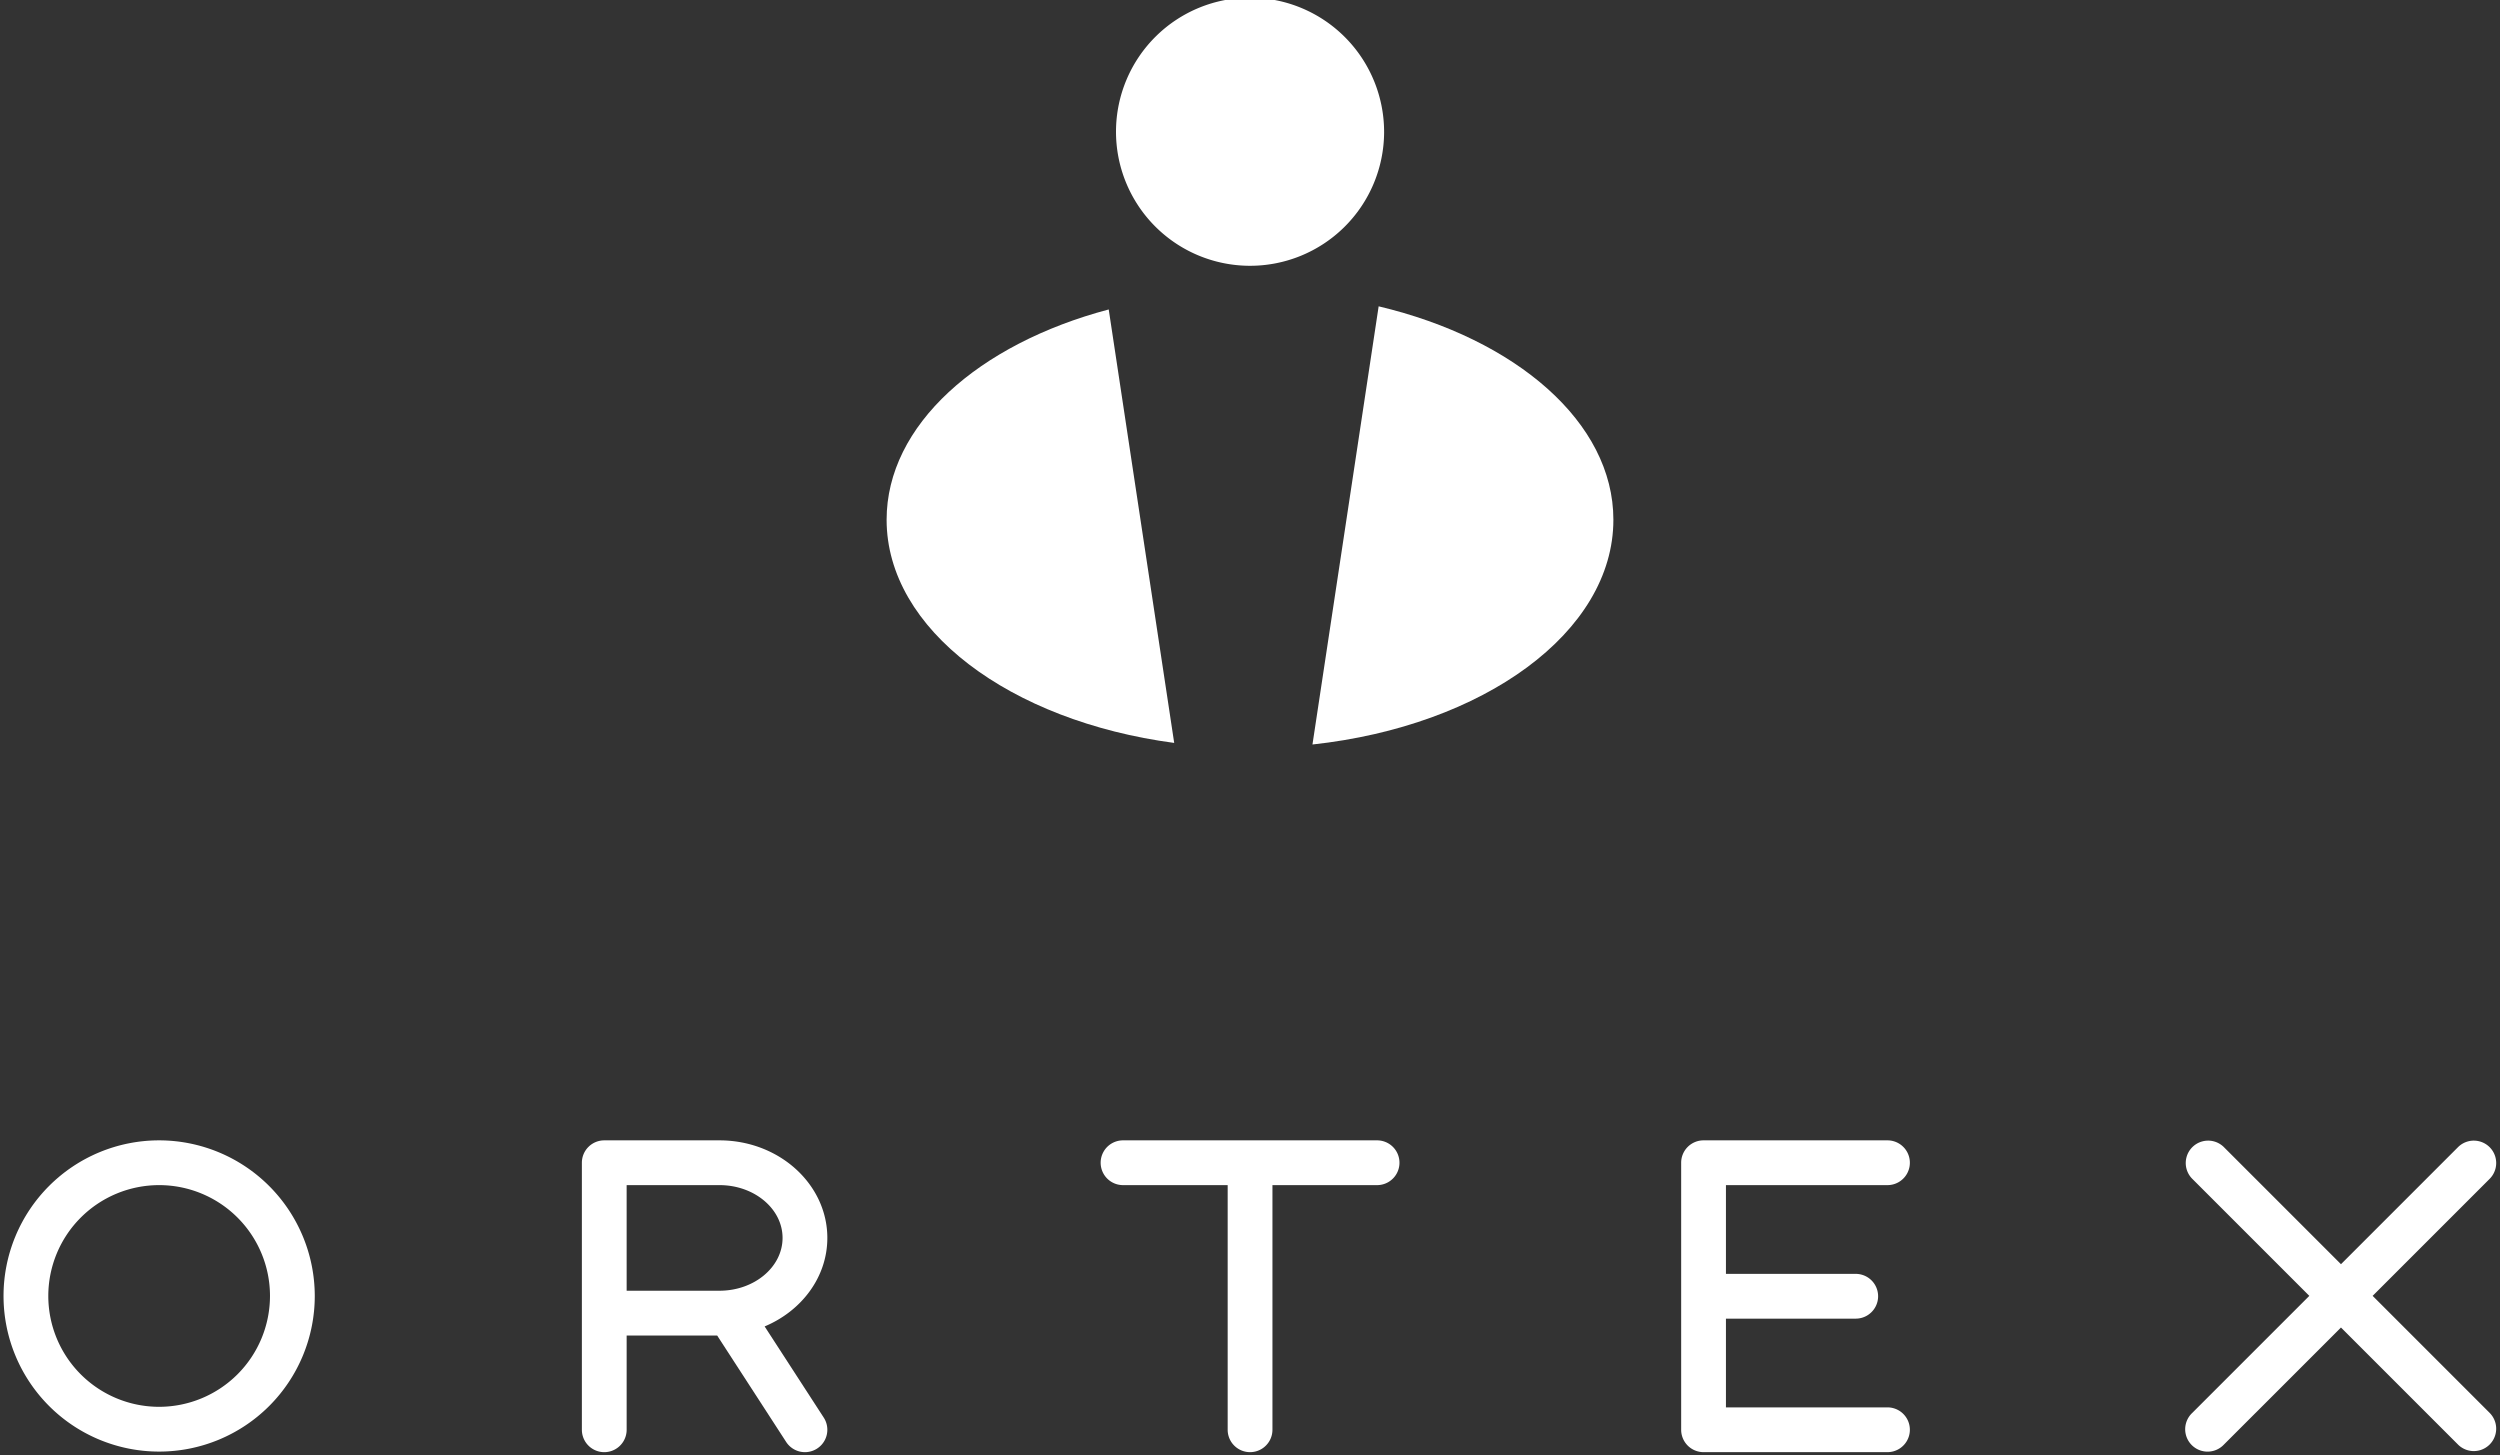 <svg id="Layer_1" data-name="Layer 1" xmlns="http://www.w3.org/2000/svg" viewBox="0 0 335 195"><rect x="0" y="0" width="335" height="195" fill="#333333" stroke="none"/><title>ortex_logo_v-white</title><path d="M21.326,152.807A20.853,20.853,0,1,0,42.179,173.66,20.876,20.876,0,0,0,21.326,152.807Zm0,35.706a14.853,14.853,0,1,1,14.853-14.853A14.87,14.87,0,0,1,21.326,188.513Z" style="fill:#fff"/><path d="M102.462,177.742c4.951-2.076,8.401-6.605,8.401-11.859,0-7.209-6.48-13.075-14.446-13.075H80.971a3,3,0,0,0-3,3v35.781a3,3,0,0,0,6,0V178.958H96.1l9.246,14.263a3,3,0,0,0,5.035-3.264Zm-18.492-18.935H96.417c4.657,0,8.446,3.174,8.446,7.075s-3.789,7.075-8.446,7.075H83.971Z" style="fill:#fff"/><path d="M184.528,152.807h-34.041a3,3,0,0,0,0,6H164.508v32.781a3,3,0,0,0,6,0V158.807h14.021a3,3,0,0,0,0-6Z" style="fill:#fff"/><path d="M252.921,158.807a3,3,0,0,0,0-6H228.276a3,3,0,0,0-3,3v35.781a3,3,0,0,0,3,3h24.645a3,3,0,0,0,0-6H231.276V176.698H248.666a3,3,0,0,0,0-6H231.276V158.807Z" style="fill:#fff"/><path d="M317.932,173.645l15.716-15.716a3,3,0,0,0-4.242-4.242l-15.716,15.716-15.716-15.716a3,3,0,0,0-4.242,4.242l15.716,15.716L293.731,189.361a3,3,0,1,0,4.242,4.242l15.716-15.716,15.716,15.716a3,3,0,0,0,4.242-4.242Z" style="fill:#fff"/><path d="M148.569,41.466c-17.489,4.638-29.763,15.509-29.763,28.18,0,14.699,16.521,26.972,38.537,29.906Z" style="fill:#fff"/><path d="M184.739,41.047,175.87,99.763c22.902-2.493,40.324-15.023,40.324-30.117C216.194,56.571,203.121,45.419,184.739,41.047Z" style="fill:#fff"/><path d="M167.618-.31A17.963,17.963,0,1,0,185.47,17.778,17.991,17.991,0,0,0,167.618-.31Z" style="fill:#fff"/></svg>